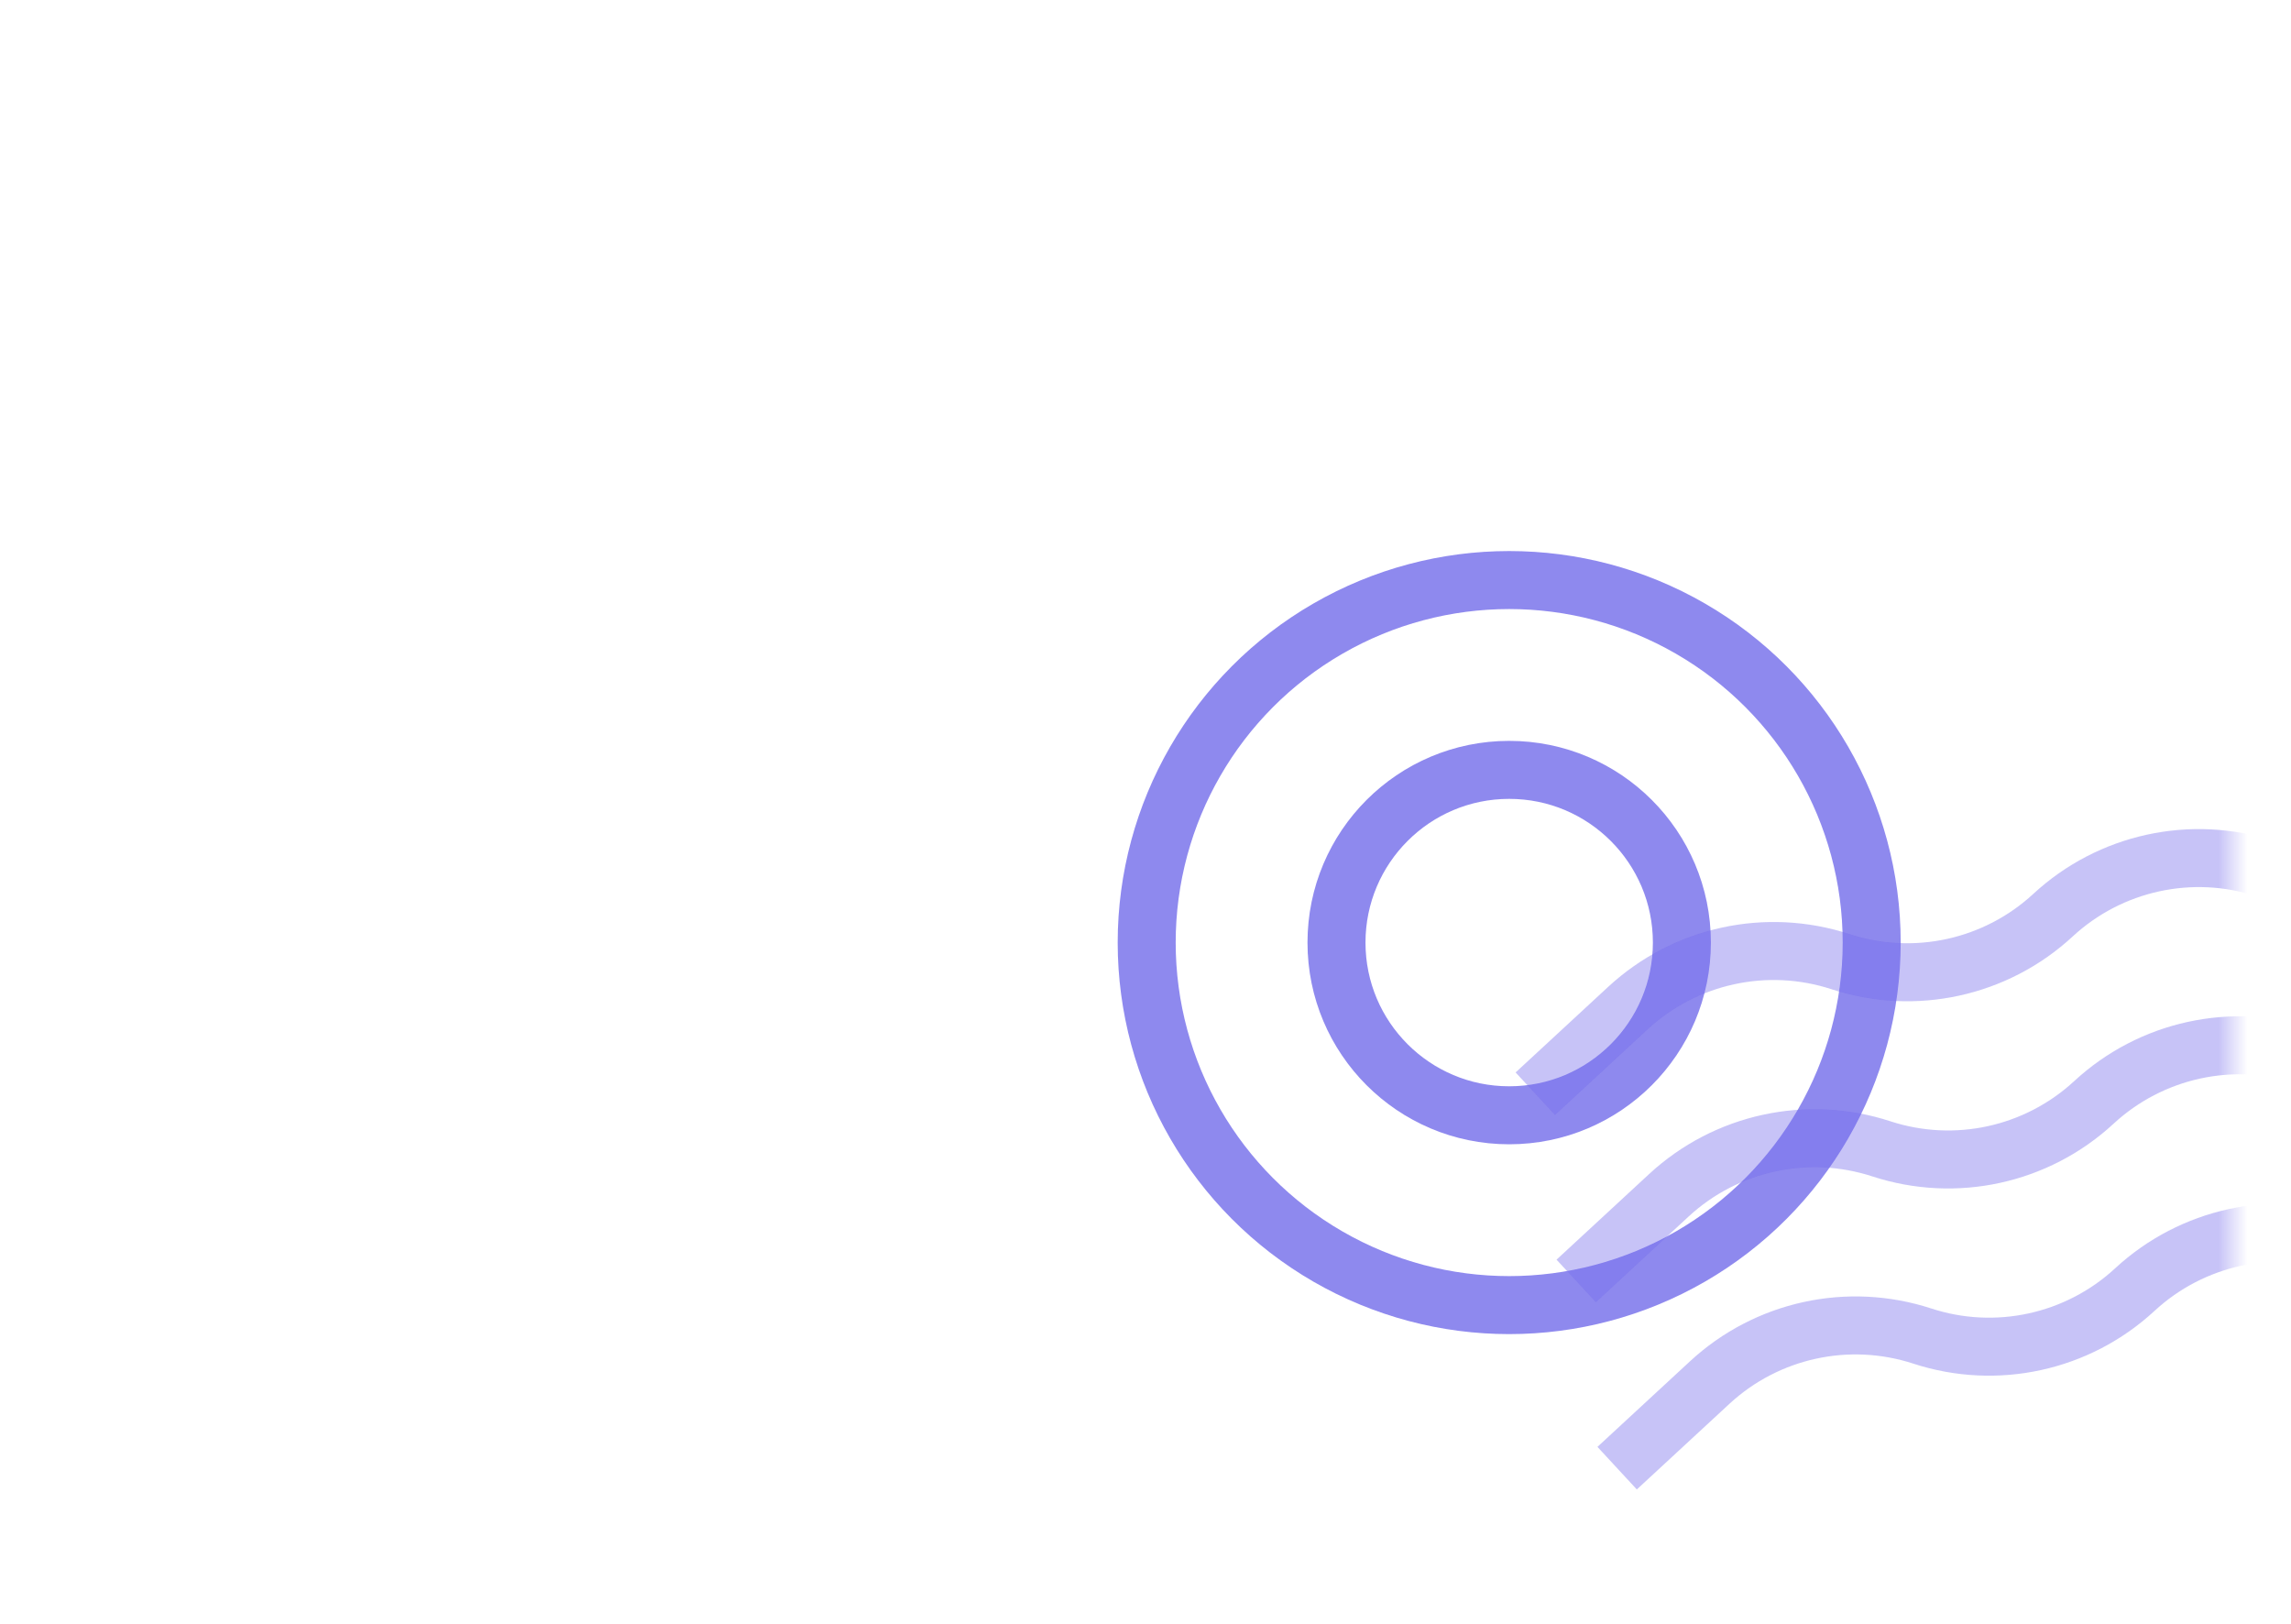 <svg width="79" height="56" viewBox="0 0 79 56" fill="none" xmlns="http://www.w3.org/2000/svg">
<mask id="mask0_197_18308" style="mask-type:alpha" maskUnits="userSpaceOnUse" x="0" y="0" width="77" height="56">
<rect x="0.5" y="0.5" width="76" height="55" rx="7.5" fill="white" stroke="#4F46E5"/>
</mask>
<g mask="url(#mask0_197_18308)">
<g opacity="0.8">
<g opacity="0.8">
<circle r="12.5" transform="matrix(-1 0 0 1 52.041 32.5)" stroke="#4F46E5" stroke-width="2"/>
<circle r="5.955" transform="matrix(-1 0 0 1 52.041 32.5)" stroke="#4F46E5" stroke-width="2"/>
</g>
<g opacity="0.4">
<path d="M82.257 31.303L78.122 29.953C75.569 29.119 72.765 29.732 70.793 31.555V31.555C68.821 33.378 66.017 33.991 63.464 33.157V33.157C60.911 32.323 58.107 32.936 56.135 34.759L52.941 37.712" stroke="#4F46E5" stroke-width="2"/>
<path d="M83.668 37.758L79.533 36.407C76.98 35.574 74.176 36.187 72.204 38.01V38.01C70.232 39.833 67.428 40.446 64.875 39.612V39.612C62.322 38.778 59.518 39.391 57.546 41.214L54.352 44.167" stroke="#4F46E5" stroke-width="2"/>
<path d="M85.079 44.213L80.944 42.862C78.391 42.029 75.587 42.642 73.615 44.465V44.465C71.643 46.288 68.839 46.901 66.286 46.067V46.067C63.733 45.233 60.929 45.846 58.957 47.669L55.763 50.622" stroke="#4F46E5" stroke-width="2"/>
</g>
</g>
</g>
</svg>
